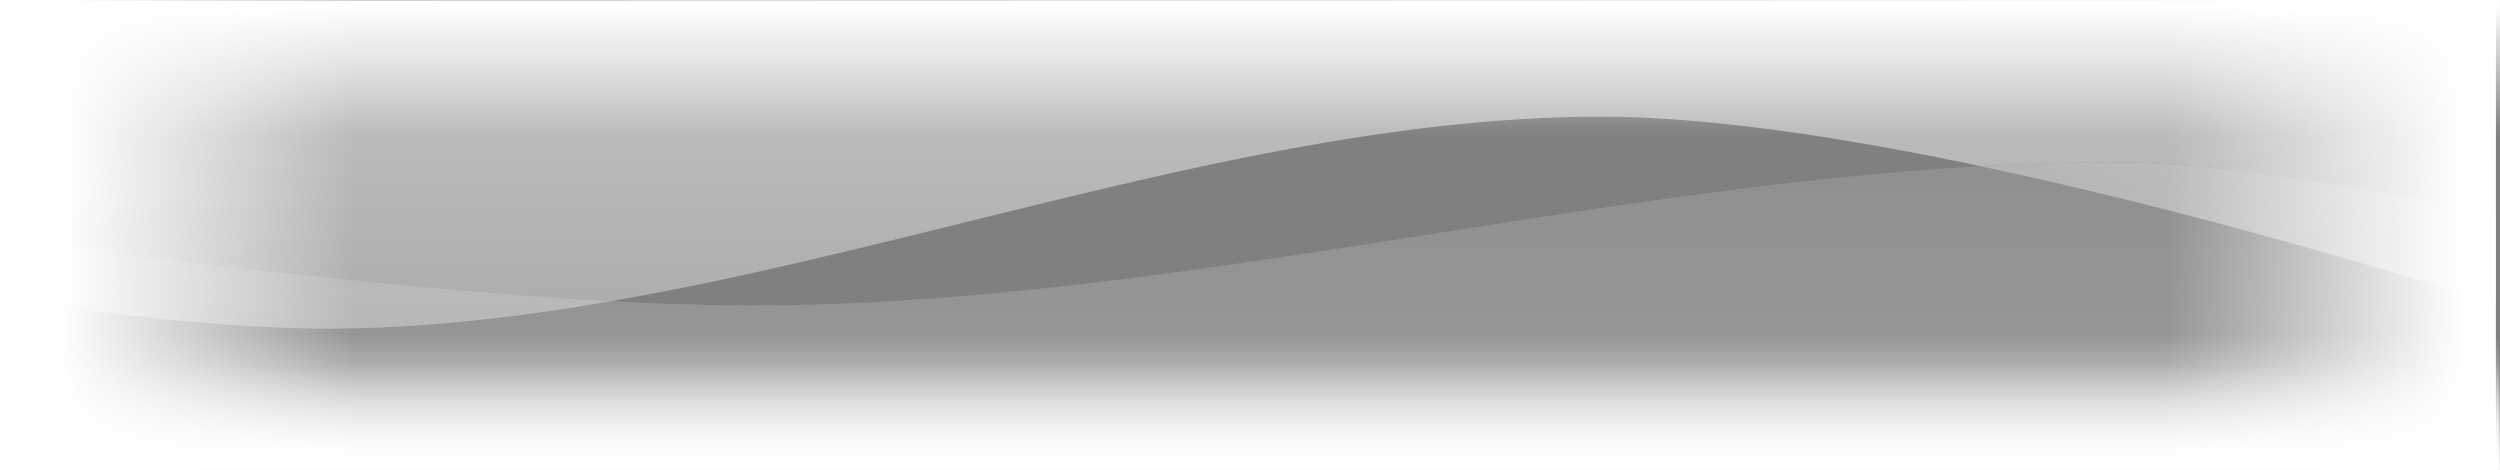 <svg xmlns="http://www.w3.org/2000/svg" xmlns:xlink="http://www.w3.org/1999/xlink" width="1202" height="226" viewBox="0 0 1202 226">
  <rect x="0" y="0" width="1202" height="226" fill="#808080" stroke="none"/>
  <defs>
    <style>
      .cls-1{fill:none;}.cls-2{opacity:0.3;}.cls-3{fill:url(#linear-gradient);}.cls-4{opacity:0.2;}.cls-5,.cls-7,.cls-9{opacity:0.5;isolation:isolate;}.cls-5{fill:url(#linear-gradient-2);}.cls-6{fill:url(#linear-gradient-3);}.cls-7{fill:url(#linear-gradient-4);}.cls-8{fill:url(#linear-gradient-5);}.cls-9{fill:url(#linear-gradient-6);}.cls-10{fill:url(#linear-gradient-7);}.cls-11{fill:url(#linear-gradient-8);}.cls-12{fill:url(#linear-gradient-9);}.cls-13{fill:url(#linear-gradient-10);}.cls-14{fill:url(#linear-gradient-11);}
    </style>
    <linearGradient id="linear-gradient" x1="600" y1="47.26" x2="600" y2="176.96"
                    gradientTransform="matrix(1, 0, 0, -1, 0, 227.8)" gradientUnits="userSpaceOnUse">
      <stop offset="0" stop-color="#fff"/>
      <stop offset="1" stop-color="#d8d8d8"/>
    </linearGradient>
    <linearGradient id="linear-gradient-2" x1="600" y1="224.7" x2="600" y2="70.2"
                    gradientTransform="matrix(1, 0, 0, -1, 0, 227.8)" gradientUnits="userSpaceOnUse">
      <stop offset="0.19" stop-color="#fff"/>
      <stop offset="1" stop-color="#d8d8d8"/>
    </linearGradient>
    <linearGradient id="linear-gradient-3" x1="146.95" y1="82.92" x2="146.95" y2="122.08"
                    xlink:href="#linear-gradient"/>
    <linearGradient id="linear-gradient-4" x1="146.95" y1="224.7" x2="146.95" y2="70.2"
                    xlink:href="#linear-gradient-2"/>
    <linearGradient id="linear-gradient-5" x1="1076.11" y1="102.31" x2="1076.11" y2="163.51"
                    xlink:href="#linear-gradient"/>
    <linearGradient id="linear-gradient-6" x1="1128.83" y1="213.27" x2="1061.33" y2="87.28"
                    xlink:href="#linear-gradient-2"/>
    <linearGradient id="linear-gradient-7" x1="28.8" y1="115" x2="170.73" y2="115"
                    gradientTransform="matrix(1, 0, 0, -1, 0, 228)" gradientUnits="userSpaceOnUse">
      <stop offset="0" stop-color="#fff"/>
      <stop offset="1" stop-color="#fff" stop-opacity="0"/>
    </linearGradient>
    <linearGradient id="linear-gradient-8" x1="1185.42" y1="113.95" x2="1041.42" y2="115.95"
                    xlink:href="#linear-gradient-7"/>
    <linearGradient id="linear-gradient-9" x1="601" y1="-2" x2="601" y2="52.08" xlink:href="#linear-gradient-7"/>
    <linearGradient id="linear-gradient-10" x1="600.78" y1="222.98" x2="600.78" y2="160.94"
                    gradientTransform="matrix(1, 0, 0, 1, 0, 0)" xlink:href="#linear-gradient-7"/>
    <linearGradient id="linear-gradient-11" x1="601.22" y1="64.89" x2="601.22" y2="2.85"
                    gradientTransform="translate(0.01 -0.21) rotate(0.02)" xlink:href="#linear-gradient-7"/>
  </defs>
  <title>Artboard 1</title>
  <g id="Layer_1" data-name="Layer 1">
    <g id="Layer_1-2" data-name="Layer 1">
      <path class="cls-1"
            d="M293.89,144.8c24.26,1.32,47.12,2.06,67.8,2.06,193,0,395.64-56,590.52-67C886.68,66.05,821.57,56.1,769.84,56.1,614.41,56.1,452.32,117.3,293.89,144.8Z"/>
      <g class="cls-2">
        <path class="cls-3"
              d="M1200,146c-57.54-18-153.12-46.11-247.79-66.1-194.87,11.06-397.57,67-590.52,67-20.69,0-43.55-.74-67.8-2.06-46,8-91.66,13.16-136.77,13.16-42.2,0-100.58-6.26-157.12-14.1V224H1200Z"/>
        <g class="cls-4">
          <path
            d="M1200,146c-57.54-18-153.12-46.11-247.79-66.1-194.87,11.06-397.57,67-590.52,67-20.69,0-43.55-.74-67.8-2.06-46,8-91.66,13.16-136.77,13.16-42.2,0-100.58-6.26-157.12-14.1V224H1200Z"/>
        </g>
      </g>
      <path class="cls-5"
            d="M769.84,56.1c51.74,0,116.84,10,182.38,23.79C973.58,78.68,994.85,78,1016,78c49.13,0,118.77,11.47,184,25.06V0H0V114.49c90.58,12.22,202.25,25.38,293.89,30.31C452.32,117.3,614.41,56.1,769.84,56.1Z"/>
      <g class="cls-2">
        <path class="cls-6"
              d="M293.89,144.8C202.25,139.8,90.58,126.67,0,114.45V143.9C56.54,151.74,114.92,158,157.12,158,202.23,158,247.91,152.8,293.89,144.8Z"/>
        <g class="cls-4">
          <path
            d="M293.89,144.8C202.25,139.8,90.58,126.67,0,114.45V143.9C56.54,151.74,114.92,158,157.12,158,202.23,158,247.91,152.8,293.89,144.8Z"/>
        </g>
      </g>
      <path class="cls-7"
            d="M293.89,144.8C202.25,139.8,90.58,126.67,0,114.45V143.9C56.54,151.74,114.92,158,157.12,158,202.23,158,247.91,152.8,293.89,144.8Z"/>
      <g class="cls-2">
        <path class="cls-8"
              d="M952.21,79.89c94.67,20,190.24,48.11,247.79,66.1V103.05C1134.77,89.47,1065.13,78,1016,78,994.85,78,973.58,78.68,952.21,79.89Z"/>
        <g class="cls-4">
          <path
            d="M952.21,79.89c94.67,20,190.24,48.11,247.79,66.1V103.05C1134.77,89.47,1065.13,78,1016,78,994.85,78,973.58,78.68,952.21,79.89Z"/>
        </g>
      </g>
      <path class="cls-9"
            d="M952.21,79.89c94.67,20,190.24,48.11,247.79,66.1V103.05C1134.77,89.47,1065.13,78,1016,78,994.85,78,973.58,78.68,952.21,79.89Z"/>
      <rect class="cls-10" width="180" height="226"/>
      <rect class="cls-11" x="1020" width="180" height="226"/>
      <rect class="cls-12" y="154" width="1202" height="72"/>
    </g>
  </g>
  <g id="Layer_2" data-name="Layer 2">
    <rect class="cls-13" y="158.3" width="1201.56" height="67.5"/>
    <rect class="cls-14" x="0.44" y="0.21" width="1201.56" height="67.5"
          transform="translate(1202.45 67.7) rotate(179.98)"/>
  </g>
</svg>
